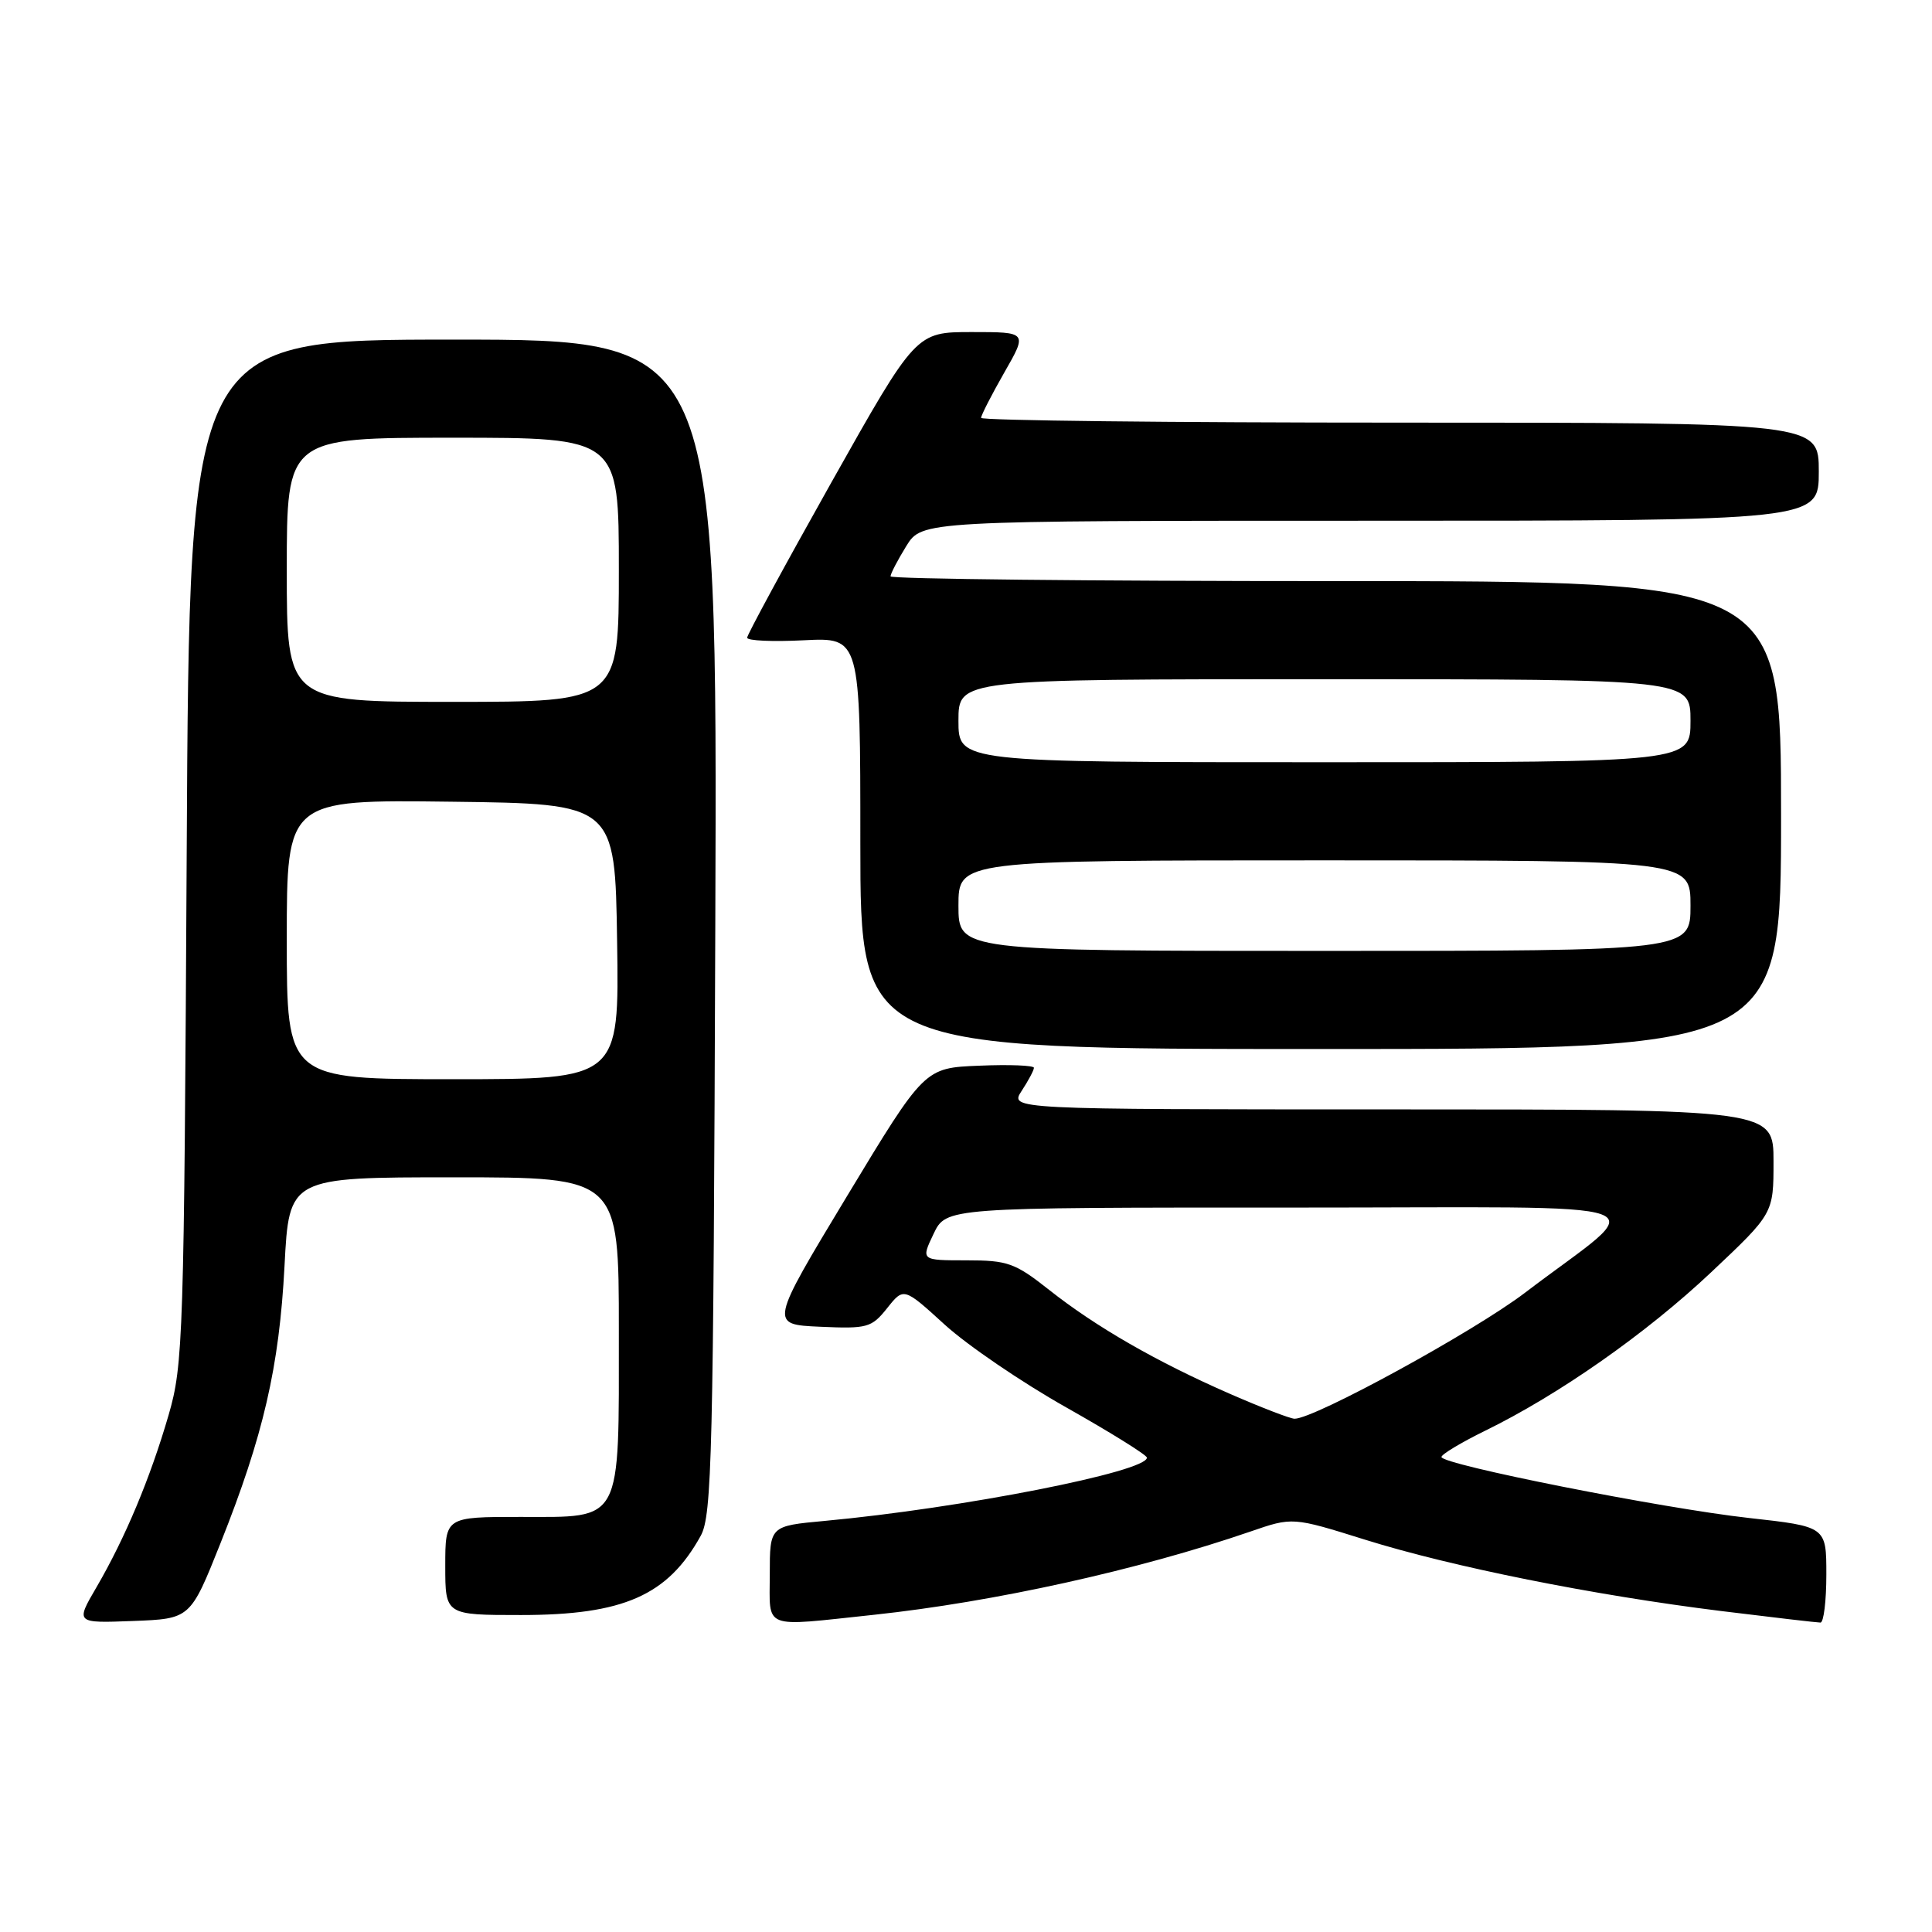 <?xml version="1.0" encoding="UTF-8" standalone="no"?>
<!DOCTYPE svg PUBLIC "-//W3C//DTD SVG 1.1//EN" "http://www.w3.org/Graphics/SVG/1.1/DTD/svg11.dtd" >
<svg xmlns="http://www.w3.org/2000/svg" xmlns:xlink="http://www.w3.org/1999/xlink" version="1.1" viewBox="0 0 256 256">
 <g >
 <path fill="currentColor"
d=" M 29.21 204.50 C 34.91 190.20 37.00 181.14 37.70 167.75 C 38.31 156.00 38.31 156.00 60.15 156.00 C 82.00 156.00 82.00 156.00 82.00 176.28 C 82.00 202.09 82.58 201.00 68.94 201.00 C 59.00 201.00 59.00 201.00 59.00 207.50 C 59.00 214.00 59.00 214.00 69.03 214.00 C 82.61 214.00 88.48 211.41 92.85 203.50 C 94.34 200.79 94.53 192.89 94.78 122.75 C 95.06 45.00 95.06 45.00 60.08 45.00 C 25.10 45.00 25.10 45.00 24.74 112.75 C 24.39 177.33 24.28 180.83 22.34 187.50 C 19.90 195.89 16.59 203.78 12.80 210.29 C 10.00 215.08 10.00 215.08 17.61 214.79 C 25.22 214.50 25.22 214.50 29.21 204.50 Z  M 115.79 213.97 C 131.70 212.27 150.87 208.03 165.68 202.94 C 171.27 201.01 171.27 201.01 180.89 204.02 C 192.41 207.62 211.13 211.37 228.06 213.47 C 234.87 214.31 240.79 215.00 241.22 215.00 C 241.65 215.00 242.00 212.14 242.00 208.64 C 242.00 202.28 242.00 202.28 231.75 201.14 C 220.30 199.87 191.00 194.06 191.00 193.06 C 191.00 192.71 193.59 191.15 196.75 189.60 C 206.57 184.80 218.15 176.68 226.75 168.57 C 235.00 160.79 235.00 160.79 235.00 153.90 C 235.00 147.00 235.00 147.00 184.38 147.00 C 133.77 147.00 133.77 147.00 135.38 144.54 C 136.27 143.18 137.00 141.81 137.00 141.49 C 137.00 141.17 133.74 141.04 129.75 141.21 C 122.50 141.50 122.50 141.50 112.23 158.50 C 101.97 175.50 101.97 175.50 108.66 175.80 C 114.93 176.08 115.48 175.93 117.55 173.34 C 119.75 170.57 119.75 170.57 125.20 175.54 C 128.20 178.27 135.44 183.20 141.30 186.50 C 147.15 189.80 151.95 192.79 151.97 193.14 C 152.06 195.00 127.39 199.85 109.25 201.53 C 102.00 202.20 102.00 202.20 102.00 208.60 C 102.00 216.02 100.82 215.56 115.79 213.97 Z  M 236.00 108.00 C 236.00 77.00 236.00 77.00 177.00 77.00 C 144.55 77.00 118.00 76.72 118.00 76.37 C 118.00 76.02 118.94 74.22 120.08 72.37 C 122.16 69.00 122.16 69.00 181.58 69.00 C 241.00 69.00 241.00 69.00 241.00 62.50 C 241.00 56.00 241.00 56.00 185.50 56.00 C 154.97 56.00 130.00 55.72 130.00 55.37 C 130.00 55.03 131.38 52.33 133.07 49.37 C 136.15 44.00 136.15 44.00 128.76 44.00 C 121.37 44.00 121.37 44.00 110.18 63.89 C 104.03 74.84 99.00 84.11 99.00 84.50 C 99.00 84.90 102.38 85.05 106.50 84.84 C 114.00 84.46 114.00 84.46 114.00 111.73 C 114.00 139.00 114.00 139.00 175.00 139.00 C 236.00 139.00 236.00 139.00 236.00 108.00 Z  M 38.00 124.48 C 38.00 105.96 38.00 105.96 59.75 106.23 C 81.50 106.50 81.50 106.50 81.77 124.75 C 82.05 143.00 82.05 143.00 60.02 143.00 C 38.00 143.00 38.00 143.00 38.00 124.48 Z  M 38.00 75.50 C 38.00 58.00 38.00 58.00 60.00 58.00 C 82.00 58.00 82.00 58.00 82.00 75.50 C 82.00 93.00 82.00 93.00 60.00 93.00 C 38.00 93.00 38.00 93.00 38.00 75.50 Z  M 162.97 184.69 C 153.27 180.45 145.23 175.83 139.02 170.92 C 134.49 167.34 133.53 167.00 128.05 167.00 C 122.03 167.00 122.03 167.00 123.70 163.50 C 125.37 160.00 125.37 160.00 170.94 160.01 C 222.68 160.02 218.74 158.60 202.09 171.28 C 195.30 176.45 174.14 188.02 171.53 187.99 C 170.96 187.98 167.11 186.50 162.97 184.69 Z  M 127.00 120.00 C 127.00 114.00 127.00 114.00 175.50 114.00 C 224.00 114.00 224.00 114.00 224.00 120.00 C 224.00 126.00 224.00 126.00 175.50 126.00 C 127.00 126.00 127.00 126.00 127.00 120.00 Z  M 127.00 95.50 C 127.00 90.00 127.00 90.00 175.50 90.00 C 224.00 90.00 224.00 90.00 224.00 95.50 C 224.00 101.00 224.00 101.00 175.50 101.00 C 127.00 101.00 127.00 101.00 127.00 95.50 Z "/>
</g>
</svg>